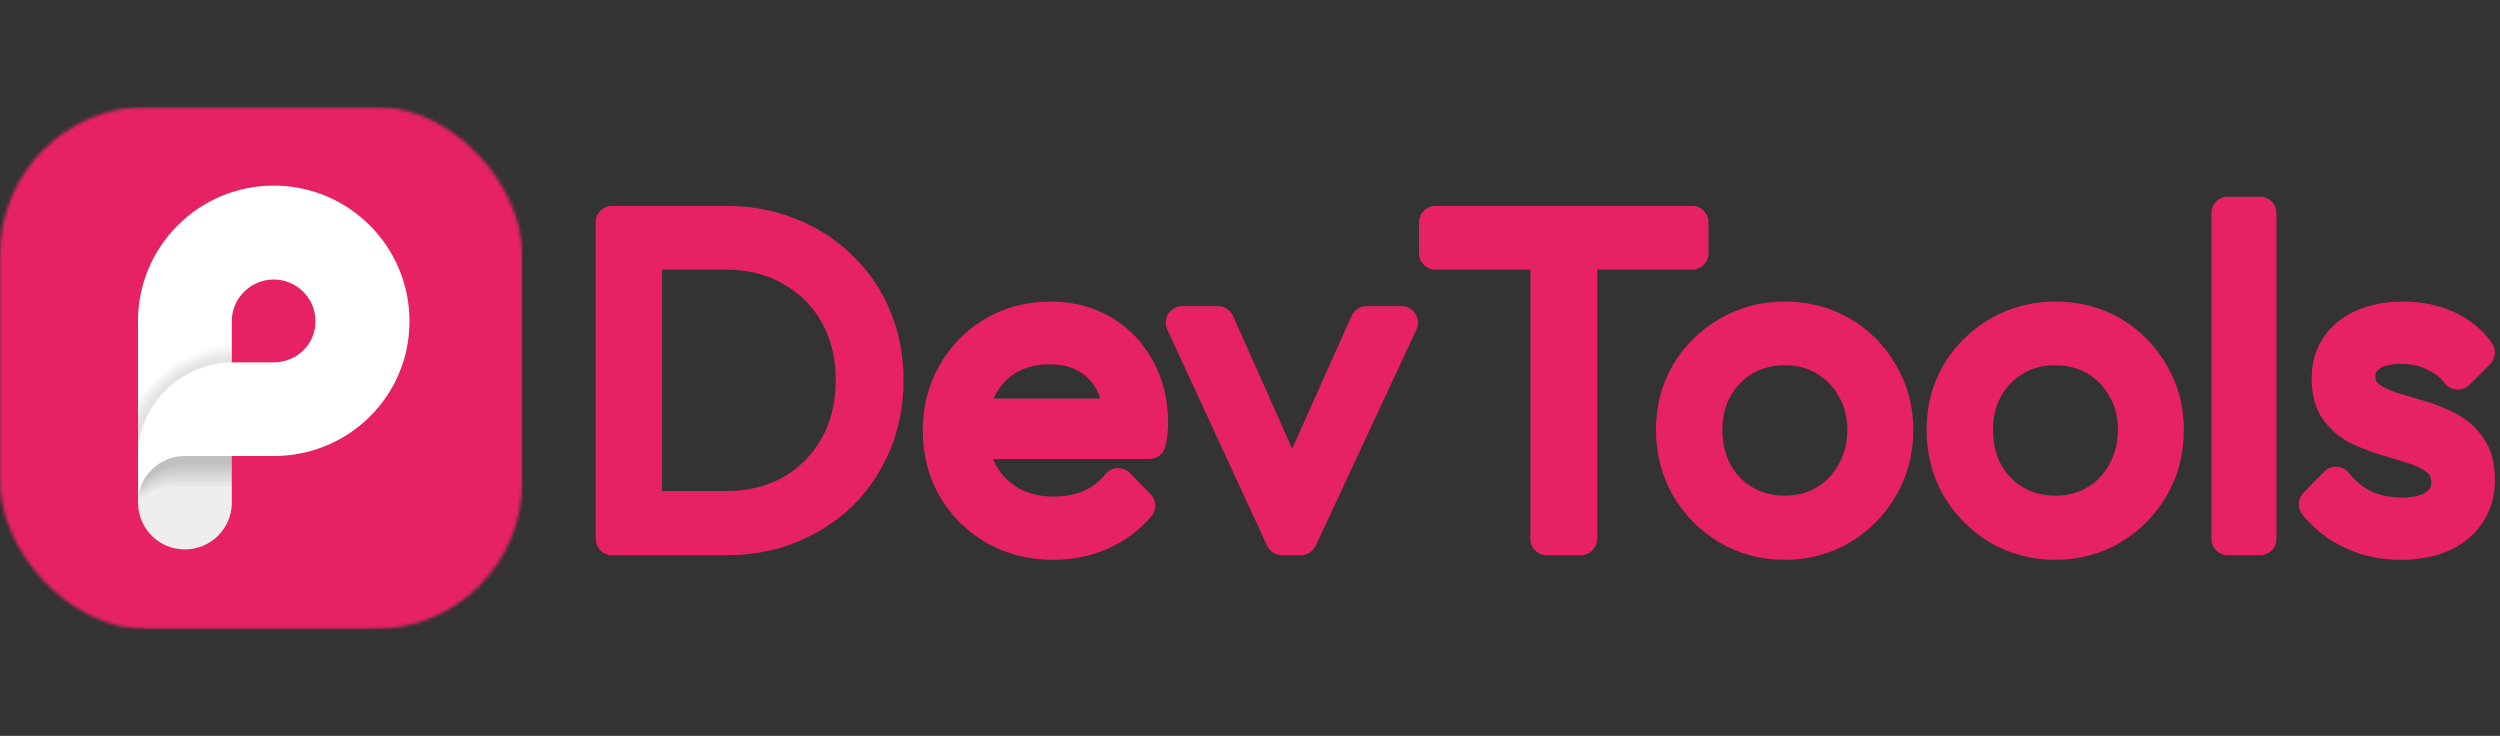 <svg width="761" height="224" viewBox="0 0 761 224" fill="none" xmlns="http://www.w3.org/2000/svg">
<rect x="0" y="0" width="761" height="224" fill="#333333" stroke="none"/>
<mask id="mask0_164_33" style="mask-type:alpha" maskUnits="userSpaceOnUse" x="0" y="32" width="159" height="160">
<rect y="32.5" width="159" height="159" rx="44.846" fill="#D9D9D9"/>
</mask>
<g mask="url(#mask0_164_33)">
<path d="M159.042 32.5H0V191.542H159.042V32.5Z" fill="#E72264"/>
<path d="M83.325 56.5C60.501 56.5 42 74.983 42 97.784C42 98.231 42.008 98.674 42.023 99.117V138.791C42.023 138.791 42.023 138.795 42.023 138.798V142.832C42.023 142.832 42.023 142.832 42.027 142.828V152.801C42.027 152.878 42.023 152.951 42.023 153.028C42.023 153.105 42.027 153.182 42.031 153.26V153.444H42.035C42.255 161.106 48.536 167.251 56.26 167.251C63.983 167.251 70.33 161.106 70.55 153.444V138.798H82.357C82.677 138.806 83.001 138.81 83.321 138.81C106.145 138.81 124.646 120.585 124.646 97.784C124.646 74.983 106.149 56.5 83.325 56.5ZM83.325 110.304C80.799 110.304 74.398 110.304 71.742 110.304H70.562V97.788C70.562 90.773 76.303 85.083 83.325 85.083C90.347 85.083 96.042 90.773 96.042 97.788C96.042 104.803 90.347 110.308 83.325 110.308V110.304Z" fill="white"/>
<path opacity="0.15" d="M55.901 138.806H70.531V153.448H70.465C70.246 161.11 63.964 167.255 56.24 167.255C48.517 167.255 42.231 161.11 42.012 153.448H42.008V153.263C42.008 153.186 42 153.109 42 153.032C42 152.955 42.004 152.882 42.004 152.805V151.773C42.443 144.92 48.918 138.806 55.897 138.806H55.901Z" fill="#1D1D1B" fill-opacity="0.5"/>
<g opacity="0.05">
<path opacity="0.5" d="M42.023 121.194V138.799C42.023 123.29 55.068 110.524 70.554 110.312V104.695C59.044 105.905 48.852 112.095 42.023 121.194Z" fill="black" fill-opacity="0.5"/>
<path d="M42.046 152.047C45.409 149.581 49.489 148.129 53.892 148.129H70.558V138.799H56.279C48.737 138.799 42.571 144.643 42.046 152.047Z" fill="black" fill-opacity="0.5"/>
</g>
<g opacity="0.05">
<path opacity="0.5" d="M70.554 110.312V105.211C58.947 106.348 48.706 112.673 42.023 121.961V138.799C42.023 123.29 55.068 110.524 70.554 110.312Z" fill="black" fill-opacity="0.5"/>
<path d="M56.279 138.799C48.941 138.799 42.902 144.334 42.1 151.453C45.459 148.834 49.608 147.285 54.108 147.285H70.554V138.803H56.275L56.279 138.799Z" fill="black" fill-opacity="0.5"/>
</g>
<g opacity="0.05">
<path opacity="0.5" d="M70.554 110.312V105.724C58.843 106.783 48.536 113.263 42.023 122.759V138.795C42.023 123.286 55.068 110.52 70.554 110.308V110.312Z" fill="black" fill-opacity="0.5"/>
<path d="M56.279 138.799C49.145 138.799 43.242 144.026 42.177 150.856C45.517 148.086 49.735 146.434 54.324 146.434H70.554V138.799H56.275H56.279Z" fill="black" fill-opacity="0.5"/>
</g>
<g opacity="0.05">
<path opacity="0.5" d="M70.554 110.312V106.24C58.723 107.218 48.347 113.875 42.023 123.602V138.799C42.023 123.29 55.068 110.523 70.554 110.312Z" fill="black" fill-opacity="0.5"/>
<path d="M56.279 138.799C49.349 138.799 43.577 143.733 42.281 150.275C45.594 147.351 49.87 145.586 54.543 145.586H70.558V138.799H56.279Z" fill="black" fill-opacity="0.5"/>
</g>
<g opacity="0.05">
<path opacity="0.5" d="M70.554 110.311V106.76C58.585 107.646 48.127 114.51 42.023 124.491V138.799C42.023 123.29 55.068 110.523 70.554 110.311Z" fill="black" fill-opacity="0.5"/>
<path d="M56.279 138.799C49.558 138.799 43.928 143.441 42.413 149.685C45.679 146.611 50.009 144.735 54.76 144.735H70.554V138.795H56.275L56.279 138.799Z" fill="black" fill-opacity="0.5"/>
</g>
<g opacity="0.05">
<path opacity="0.5" d="M70.554 110.311V107.28C58.426 108.073 47.869 115.173 42.023 125.447V138.798C42.023 123.29 55.068 110.523 70.554 110.311Z" fill="black" fill-opacity="0.5"/>
<path d="M56.279 138.799C49.77 138.799 44.287 143.152 42.571 149.096C45.779 145.871 50.152 143.888 54.98 143.888H70.558V138.799H56.279Z" fill="black" fill-opacity="0.5"/>
</g>
<g opacity="0.05">
<path opacity="0.5" d="M70.554 110.311V107.804C58.241 108.493 47.564 115.878 42.023 126.483V138.798C42.023 123.29 55.068 110.523 70.554 110.311Z" fill="black" fill-opacity="0.5"/>
<path d="M56.279 138.799C49.99 138.799 44.653 142.867 42.752 148.51C45.887 145.14 50.302 143.04 55.191 143.04H70.554V138.799H56.275H56.279Z" fill="black" fill-opacity="0.5"/>
</g>
<g opacity="0.05">
<path opacity="0.5" d="M70.554 110.312V108.332C58.014 108.909 47.194 116.641 42.023 127.635V138.799C42.023 123.29 55.068 110.523 70.554 110.312Z" fill="black" fill-opacity="0.5"/>
<path d="M56.279 138.799C50.206 138.799 45.023 142.593 42.96 147.936C46.01 144.415 50.452 142.193 55.411 142.193H70.558V138.799H56.279Z" fill="black" fill-opacity="0.5"/>
</g>
<g opacity="0.05">
<path opacity="0.5" d="M70.554 110.312V108.871C57.725 109.33 46.72 117.496 42.023 128.972V138.799C42.023 123.29 55.068 110.524 70.554 110.312Z" fill="black" fill-opacity="0.5"/>
<path d="M56.279 138.799C50.425 138.799 45.397 142.324 43.199 147.362C46.141 143.691 50.614 141.345 55.631 141.345H70.558V138.799H56.279Z" fill="black" fill-opacity="0.5"/>
</g>
</g>
<mask id="path-23-outside-1_164_33" maskUnits="userSpaceOnUse" x="181" y="59" width="579" height="112" fill="black">
<rect fill="white" x="181" y="59" width="579" height="112"/>
<path d="M192.62 164V154.48H220.9C228.46 154.48 235.133 152.847 240.92 149.58C246.707 146.22 251.233 141.647 254.5 135.86C257.767 129.98 259.4 123.26 259.4 115.7C259.4 108.14 257.767 101.467 254.5 95.68C251.233 89.893 246.707 85.367 240.92 82.1C235.133 78.74 228.46 77.06 220.9 77.06H192.9V67.68H221.18C228.18 67.68 234.62 68.893 240.5 71.32C246.473 73.653 251.653 77.013 256.04 81.4C260.52 85.693 263.973 90.78 266.4 96.66C268.827 102.447 270.04 108.84 270.04 115.84C270.04 122.653 268.827 129 266.4 134.88C263.973 140.76 260.567 145.893 256.18 150.28C251.793 154.573 246.613 157.933 240.64 160.36C234.76 162.787 228.367 164 221.46 164H192.62ZM186.32 164V67.68H196.54V164H186.32ZM320.616 165.4C313.989 165.4 308.063 163.907 302.836 160.92C297.609 157.933 293.456 153.827 290.376 148.6C287.389 143.373 285.896 137.493 285.896 130.96C285.896 124.52 287.389 118.733 290.376 113.6C293.363 108.373 297.423 104.267 302.556 101.28C307.689 98.293 313.429 96.8 319.776 96.8C325.749 96.8 331.023 98.153 335.596 100.86C340.263 103.567 343.903 107.347 346.516 112.2C349.223 116.96 350.576 122.467 350.576 128.72C350.576 129.467 350.529 130.353 350.436 131.38C350.343 132.313 350.156 133.433 349.876 134.74H292.896V126.34H344.556L341.056 129.42C341.149 124.567 340.309 120.413 338.536 116.96C336.856 113.413 334.383 110.707 331.116 108.84C327.943 106.88 324.069 105.9 319.496 105.9C314.736 105.9 310.583 106.927 307.036 108.98C303.489 111.033 300.689 113.927 298.636 117.66C296.676 121.3 295.696 125.64 295.696 130.68C295.696 135.72 296.723 140.153 298.776 143.98C300.923 147.807 303.863 150.793 307.596 152.94C311.423 155.087 315.809 156.16 320.756 156.16C324.769 156.16 328.456 155.46 331.816 154.06C335.176 152.567 338.023 150.373 340.356 147.48L346.656 153.92C343.576 157.56 339.749 160.407 335.176 162.46C330.696 164.42 325.843 165.4 320.616 165.4ZM390.234 164L359.854 98.2H370.774L396.394 155.74H390.234L415.994 98.2H426.634L395.974 164H390.234ZM470.835 164V70.34H481.195V164H470.835ZM436.955 77.06V67.68H515.075V77.06H436.955ZM543.241 165.4C536.895 165.4 531.108 163.86 525.881 160.78C520.748 157.7 516.641 153.547 513.561 148.32C510.575 143.093 509.081 137.26 509.081 130.82C509.081 124.473 510.575 118.733 513.561 113.6C516.641 108.467 520.748 104.407 525.881 101.42C531.108 98.34 536.895 96.8 543.241 96.8C549.681 96.8 555.468 98.293 560.601 101.28C565.735 104.267 569.795 108.373 572.781 113.6C575.861 118.733 577.401 124.473 577.401 130.82C577.401 137.353 575.861 143.233 572.781 148.46C569.795 153.593 565.735 157.7 560.601 160.78C555.468 163.86 549.681 165.4 543.241 165.4ZM543.241 155.88C547.908 155.88 552.015 154.807 555.561 152.66C559.201 150.513 562.048 147.527 564.101 143.7C566.248 139.873 567.321 135.58 567.321 130.82C567.321 126.06 566.248 121.86 564.101 118.22C562.048 114.487 559.201 111.547 555.561 109.4C552.015 107.253 547.908 106.18 543.241 106.18C538.668 106.18 534.561 107.253 530.921 109.4C527.281 111.547 524.435 114.487 522.381 118.22C520.328 121.86 519.301 126.06 519.301 130.82C519.301 135.673 520.328 140.013 522.381 143.84C524.435 147.573 527.281 150.513 530.921 152.66C534.561 154.807 538.668 155.88 543.241 155.88ZM625.612 165.4C619.265 165.4 613.478 163.86 608.252 160.78C603.118 157.7 599.012 153.547 595.932 148.32C592.945 143.093 591.452 137.26 591.452 130.82C591.452 124.473 592.945 118.733 595.932 113.6C599.012 108.467 603.118 104.407 608.252 101.42C613.478 98.34 619.265 96.8 625.612 96.8C632.052 96.8 637.838 98.293 642.972 101.28C648.105 104.267 652.165 108.373 655.152 113.6C658.232 118.733 659.772 124.473 659.772 130.82C659.772 137.353 658.232 143.233 655.152 148.46C652.165 153.593 648.105 157.7 642.972 160.78C637.838 163.86 632.052 165.4 625.612 165.4ZM625.612 155.88C630.278 155.88 634.385 154.807 637.932 152.66C641.572 150.513 644.418 147.527 646.472 143.7C648.618 139.873 649.692 135.58 649.692 130.82C649.692 126.06 648.618 121.86 646.472 118.22C644.418 114.487 641.572 111.547 637.932 109.4C634.385 107.253 630.278 106.18 625.612 106.18C621.038 106.18 616.932 107.253 613.292 109.4C609.652 111.547 606.805 114.487 604.752 118.22C602.698 121.86 601.672 126.06 601.672 130.82C601.672 135.673 602.698 140.013 604.752 143.84C606.805 147.573 609.652 150.513 613.292 152.66C616.932 154.807 621.038 155.88 625.612 155.88ZM678.162 164V64.88H687.962V164H678.162ZM730.79 165.4C727.243 165.4 723.836 164.933 720.57 164C717.303 162.973 714.316 161.573 711.61 159.8C708.996 158.027 706.71 155.927 704.75 153.5L711.05 147.06C713.663 150.233 716.603 152.613 719.87 154.2C723.23 155.693 726.963 156.44 731.07 156.44C735.456 156.44 738.863 155.6 741.29 153.92C743.81 152.24 745.07 149.907 745.07 146.92C745.07 144.12 744.183 141.927 742.41 140.34C740.636 138.753 738.35 137.493 735.55 136.56C732.843 135.627 729.95 134.74 726.87 133.9C723.79 132.967 720.85 131.847 718.05 130.54C715.25 129.14 712.963 127.227 711.19 124.8C709.51 122.373 708.67 119.2 708.67 115.28C708.67 111.547 709.556 108.327 711.33 105.62C713.196 102.82 715.81 100.673 719.17 99.18C722.623 97.593 726.683 96.8 731.35 96.8C736.296 96.8 740.776 97.687 744.79 99.46C748.803 101.233 752.023 103.847 754.45 107.3L748.15 113.6C746.19 111.08 743.716 109.167 740.73 107.86C737.836 106.46 734.57 105.76 730.93 105.76C726.73 105.76 723.51 106.6 721.27 108.28C719.123 109.867 718.05 111.967 718.05 114.58C718.05 117.1 718.936 119.107 720.71 120.6C722.483 122 724.723 123.167 727.43 124.1C730.23 124.94 733.17 125.827 736.25 126.76C739.33 127.6 742.27 128.767 745.07 130.26C747.87 131.66 750.11 133.62 751.79 136.14C753.563 138.567 754.45 141.88 754.45 146.08C754.45 151.96 752.303 156.673 748.01 160.22C743.81 163.673 738.07 165.4 730.79 165.4Z"/>
</mask>
<path d="M192.62 164V154.48H220.9C228.46 154.48 235.133 152.847 240.92 149.58C246.707 146.22 251.233 141.647 254.5 135.86C257.767 129.98 259.4 123.26 259.4 115.7C259.4 108.14 257.767 101.467 254.5 95.68C251.233 89.893 246.707 85.367 240.92 82.1C235.133 78.74 228.46 77.06 220.9 77.06H192.9V67.68H221.18C228.18 67.68 234.62 68.893 240.5 71.32C246.473 73.653 251.653 77.013 256.04 81.4C260.52 85.693 263.973 90.78 266.4 96.66C268.827 102.447 270.04 108.84 270.04 115.84C270.04 122.653 268.827 129 266.4 134.88C263.973 140.76 260.567 145.893 256.18 150.28C251.793 154.573 246.613 157.933 240.64 160.36C234.76 162.787 228.367 164 221.46 164H192.62ZM186.32 164V67.68H196.54V164H186.32ZM320.616 165.4C313.989 165.4 308.063 163.907 302.836 160.92C297.609 157.933 293.456 153.827 290.376 148.6C287.389 143.373 285.896 137.493 285.896 130.96C285.896 124.52 287.389 118.733 290.376 113.6C293.363 108.373 297.423 104.267 302.556 101.28C307.689 98.293 313.429 96.8 319.776 96.8C325.749 96.8 331.023 98.153 335.596 100.86C340.263 103.567 343.903 107.347 346.516 112.2C349.223 116.96 350.576 122.467 350.576 128.72C350.576 129.467 350.529 130.353 350.436 131.38C350.343 132.313 350.156 133.433 349.876 134.74H292.896V126.34H344.556L341.056 129.42C341.149 124.567 340.309 120.413 338.536 116.96C336.856 113.413 334.383 110.707 331.116 108.84C327.943 106.88 324.069 105.9 319.496 105.9C314.736 105.9 310.583 106.927 307.036 108.98C303.489 111.033 300.689 113.927 298.636 117.66C296.676 121.3 295.696 125.64 295.696 130.68C295.696 135.72 296.723 140.153 298.776 143.98C300.923 147.807 303.863 150.793 307.596 152.94C311.423 155.087 315.809 156.16 320.756 156.16C324.769 156.16 328.456 155.46 331.816 154.06C335.176 152.567 338.023 150.373 340.356 147.48L346.656 153.92C343.576 157.56 339.749 160.407 335.176 162.46C330.696 164.42 325.843 165.4 320.616 165.4ZM390.234 164L359.854 98.2H370.774L396.394 155.74H390.234L415.994 98.2H426.634L395.974 164H390.234ZM470.835 164V70.34H481.195V164H470.835ZM436.955 77.06V67.68H515.075V77.06H436.955ZM543.241 165.4C536.895 165.4 531.108 163.86 525.881 160.78C520.748 157.7 516.641 153.547 513.561 148.32C510.575 143.093 509.081 137.26 509.081 130.82C509.081 124.473 510.575 118.733 513.561 113.6C516.641 108.467 520.748 104.407 525.881 101.42C531.108 98.34 536.895 96.8 543.241 96.8C549.681 96.8 555.468 98.293 560.601 101.28C565.735 104.267 569.795 108.373 572.781 113.6C575.861 118.733 577.401 124.473 577.401 130.82C577.401 137.353 575.861 143.233 572.781 148.46C569.795 153.593 565.735 157.7 560.601 160.78C555.468 163.86 549.681 165.4 543.241 165.4ZM543.241 155.88C547.908 155.88 552.015 154.807 555.561 152.66C559.201 150.513 562.048 147.527 564.101 143.7C566.248 139.873 567.321 135.58 567.321 130.82C567.321 126.06 566.248 121.86 564.101 118.22C562.048 114.487 559.201 111.547 555.561 109.4C552.015 107.253 547.908 106.18 543.241 106.18C538.668 106.18 534.561 107.253 530.921 109.4C527.281 111.547 524.435 114.487 522.381 118.22C520.328 121.86 519.301 126.06 519.301 130.82C519.301 135.673 520.328 140.013 522.381 143.84C524.435 147.573 527.281 150.513 530.921 152.66C534.561 154.807 538.668 155.88 543.241 155.88ZM625.612 165.4C619.265 165.4 613.478 163.86 608.252 160.78C603.118 157.7 599.012 153.547 595.932 148.32C592.945 143.093 591.452 137.26 591.452 130.82C591.452 124.473 592.945 118.733 595.932 113.6C599.012 108.467 603.118 104.407 608.252 101.42C613.478 98.34 619.265 96.8 625.612 96.8C632.052 96.8 637.838 98.293 642.972 101.28C648.105 104.267 652.165 108.373 655.152 113.6C658.232 118.733 659.772 124.473 659.772 130.82C659.772 137.353 658.232 143.233 655.152 148.46C652.165 153.593 648.105 157.7 642.972 160.78C637.838 163.86 632.052 165.4 625.612 165.4ZM625.612 155.88C630.278 155.88 634.385 154.807 637.932 152.66C641.572 150.513 644.418 147.527 646.472 143.7C648.618 139.873 649.692 135.58 649.692 130.82C649.692 126.06 648.618 121.86 646.472 118.22C644.418 114.487 641.572 111.547 637.932 109.4C634.385 107.253 630.278 106.18 625.612 106.18C621.038 106.18 616.932 107.253 613.292 109.4C609.652 111.547 606.805 114.487 604.752 118.22C602.698 121.86 601.672 126.06 601.672 130.82C601.672 135.673 602.698 140.013 604.752 143.84C606.805 147.573 609.652 150.513 613.292 152.66C616.932 154.807 621.038 155.88 625.612 155.88ZM678.162 164V64.88H687.962V164H678.162ZM730.79 165.4C727.243 165.4 723.836 164.933 720.57 164C717.303 162.973 714.316 161.573 711.61 159.8C708.996 158.027 706.71 155.927 704.75 153.5L711.05 147.06C713.663 150.233 716.603 152.613 719.87 154.2C723.23 155.693 726.963 156.44 731.07 156.44C735.456 156.44 738.863 155.6 741.29 153.92C743.81 152.24 745.07 149.907 745.07 146.92C745.07 144.12 744.183 141.927 742.41 140.34C740.636 138.753 738.35 137.493 735.55 136.56C732.843 135.627 729.95 134.74 726.87 133.9C723.79 132.967 720.85 131.847 718.05 130.54C715.25 129.14 712.963 127.227 711.19 124.8C709.51 122.373 708.67 119.2 708.67 115.28C708.67 111.547 709.556 108.327 711.33 105.62C713.196 102.82 715.81 100.673 719.17 99.18C722.623 97.593 726.683 96.8 731.35 96.8C736.296 96.8 740.776 97.687 744.79 99.46C748.803 101.233 752.023 103.847 754.45 107.3L748.15 113.6C746.19 111.08 743.716 109.167 740.73 107.86C737.836 106.46 734.57 105.76 730.93 105.76C726.73 105.76 723.51 106.6 721.27 108.28C719.123 109.867 718.05 111.967 718.05 114.58C718.05 117.1 718.936 119.107 720.71 120.6C722.483 122 724.723 123.167 727.43 124.1C730.23 124.94 733.17 125.827 736.25 126.76C739.33 127.6 742.27 128.767 745.07 130.26C747.87 131.66 750.11 133.62 751.79 136.14C753.563 138.567 754.45 141.88 754.45 146.08C754.45 151.96 752.303 156.673 748.01 160.22C743.81 163.673 738.07 165.4 730.79 165.4Z" fill="#E72264"/>
<path d="M192.62 164H187.62C187.62 166.761 189.859 169 192.62 169V164ZM192.62 154.48V149.48C189.859 149.48 187.62 151.719 187.62 154.48H192.62ZM240.92 149.58L243.378 153.934C243.396 153.924 243.413 153.914 243.431 153.904L240.92 149.58ZM254.5 135.86L258.854 138.318C258.86 138.308 258.865 138.298 258.871 138.288L254.5 135.86ZM254.5 95.68L258.854 93.222L258.854 93.222L254.5 95.68ZM240.92 82.1L238.409 86.424C238.427 86.434 238.444 86.444 238.462 86.454L240.92 82.1ZM192.9 77.06H187.9C187.9 79.821 190.139 82.06 192.9 82.06V77.06ZM192.9 67.68V62.68C190.139 62.68 187.9 64.919 187.9 67.68H192.9ZM240.5 71.32L238.593 75.942C238.622 75.954 238.651 75.966 238.681 75.977L240.5 71.32ZM256.04 81.4L252.504 84.936C252.53 84.961 252.555 84.985 252.58 85.01L256.04 81.4ZM266.4 96.66L261.778 98.567C261.782 98.576 261.785 98.585 261.789 98.594L266.4 96.66ZM266.4 134.88L271.022 136.787L271.022 136.787L266.4 134.88ZM256.18 150.28L259.677 153.853C259.69 153.841 259.703 153.828 259.716 153.816L256.18 150.28ZM240.64 160.36L238.758 155.728C238.75 155.731 238.741 155.735 238.733 155.738L240.64 160.36ZM186.32 164H181.32C181.32 166.761 183.559 169 186.32 169V164ZM186.32 67.68V62.68C183.559 62.68 181.32 64.919 181.32 67.68H186.32ZM196.54 67.68H201.54C201.54 64.919 199.301 62.68 196.54 62.68V67.68ZM196.54 164V169C199.301 169 201.54 166.761 201.54 164H196.54ZM197.62 164V154.48H187.62V164H197.62ZM192.62 159.48H220.9V149.48H192.62V159.48ZM220.9 159.48C229.201 159.48 236.743 157.68 243.378 153.934L238.462 145.226C233.524 148.014 227.719 149.48 220.9 149.48V159.48ZM243.431 153.904C249.981 150.1 255.147 144.885 258.854 138.318L250.146 133.402C247.32 138.408 243.432 142.34 238.409 145.256L243.431 153.904ZM258.871 138.288C262.599 131.577 264.4 124.003 264.4 115.7H254.4C254.4 122.517 252.934 128.383 250.129 133.432L258.871 138.288ZM264.4 115.7C264.4 107.399 262.6 99.857 258.854 93.222L250.146 98.138C252.934 103.076 254.4 108.881 254.4 115.7H264.4ZM258.854 93.222C255.14 86.642 249.958 81.46 243.378 77.746L238.462 86.454C243.456 89.273 247.327 93.144 250.146 98.138L258.854 93.222ZM243.431 77.776C236.786 73.918 229.225 72.06 220.9 72.06V82.06C227.695 82.06 233.48 83.562 238.409 86.424L243.431 77.776ZM220.9 72.06H192.9V82.06H220.9V72.06ZM197.9 77.06V67.68H187.9V77.06H197.9ZM192.9 72.68H221.18V62.68H192.9V72.68ZM221.18 72.68C227.592 72.68 233.376 73.789 238.593 75.942L242.407 66.698C235.864 63.998 228.768 62.68 221.18 62.68V72.68ZM238.681 75.977C244.033 78.068 248.623 81.054 252.504 84.936L259.576 77.865C254.684 72.973 248.914 69.239 242.319 66.663L238.681 75.977ZM252.58 85.01C256.546 88.81 259.61 93.313 261.778 98.567L271.022 94.753C268.337 88.247 264.494 82.576 259.5 77.79L252.58 85.01ZM261.789 98.594C263.931 103.701 265.04 109.427 265.04 115.84H275.04C275.04 108.253 273.723 101.192 271.011 94.726L261.789 98.594ZM265.04 115.84C265.04 122.046 263.938 127.74 261.778 132.973L271.022 136.787C273.716 130.26 275.04 123.261 275.04 115.84H265.04ZM261.778 132.973C259.596 138.259 256.553 142.836 252.644 146.744L259.716 153.816C264.58 148.951 268.35 143.261 271.022 136.787L261.778 132.973ZM252.683 146.707C248.784 150.523 244.16 153.533 238.758 155.728L242.522 164.992C249.067 162.334 254.803 158.624 259.677 153.853L252.683 146.707ZM238.733 155.738C233.508 157.894 227.769 159 221.46 159V169C228.965 169 236.012 167.679 242.547 164.982L238.733 155.738ZM221.46 159H192.62V169H221.46V159ZM191.32 164V67.68H181.32V164H191.32ZM186.32 72.68H196.54V62.68H186.32V72.68ZM191.54 67.68V164H201.54V67.68H191.54ZM196.54 159H186.32V169H196.54V159ZM302.836 160.92L305.317 156.579L305.317 156.579L302.836 160.92ZM290.376 148.6L286.035 151.081C286.046 151.1 286.057 151.119 286.068 151.138L290.376 148.6ZM290.376 113.6L294.698 116.114C294.704 116.103 294.711 116.092 294.717 116.081L290.376 113.6ZM335.596 100.86L333.049 105.163C333.062 105.17 333.075 105.178 333.088 105.185L335.596 100.86ZM346.516 112.2L342.114 114.57C342.132 114.604 342.151 114.638 342.17 114.672L346.516 112.2ZM350.436 131.38L355.411 131.878C355.413 131.863 355.414 131.848 355.416 131.833L350.436 131.38ZM349.876 134.74V139.74C352.234 139.74 354.271 138.093 354.765 135.788L349.876 134.74ZM292.896 134.74H287.896C287.896 137.501 290.135 139.74 292.896 139.74V134.74ZM292.896 126.34V121.34C290.135 121.34 287.896 123.579 287.896 126.34H292.896ZM344.556 126.34L347.859 130.094C349.421 128.719 349.969 126.521 349.234 124.575C348.5 122.628 346.637 121.34 344.556 121.34V126.34ZM341.056 129.42L336.057 129.324C336.019 131.305 337.155 133.122 338.953 133.956C340.751 134.79 342.871 134.483 344.359 133.174L341.056 129.42ZM338.536 116.96L334.017 119.1C334.04 119.149 334.064 119.197 334.088 119.244L338.536 116.96ZM331.116 108.84L328.489 113.094C328.537 113.124 328.586 113.153 328.635 113.181L331.116 108.84ZM307.036 108.98L309.541 113.307L309.541 113.307L307.036 108.98ZM298.636 117.66L294.255 115.25C294.248 115.263 294.241 115.276 294.234 115.289L298.636 117.66ZM298.776 143.98L294.37 146.344C294.385 146.372 294.4 146.399 294.415 146.426L298.776 143.98ZM307.596 152.94L305.104 157.275C305.119 157.283 305.134 157.292 305.15 157.301L307.596 152.94ZM331.816 154.06L333.739 158.675C333.775 158.66 333.811 158.645 333.847 158.629L331.816 154.06ZM340.356 147.48L343.93 143.984C342.931 142.962 341.544 142.417 340.117 142.486C338.69 142.554 337.361 143.229 336.464 144.341L340.356 147.48ZM346.656 153.92L350.473 157.15C352.139 155.181 352.034 152.267 350.23 150.424L346.656 153.92ZM335.176 162.46L337.18 167.041C337.195 167.034 337.209 167.028 337.224 167.021L335.176 162.46ZM320.616 160.4C314.77 160.4 309.713 159.091 305.317 156.579L300.355 165.261C306.412 168.722 313.209 170.4 320.616 170.4V160.4ZM305.317 156.579C300.852 154.027 297.326 150.545 294.684 146.062L286.068 151.138C289.587 157.109 294.367 161.839 300.355 165.261L305.317 156.579ZM294.717 146.119C292.199 141.712 290.896 136.7 290.896 130.96H280.896C280.896 138.287 282.58 145.035 286.035 151.081L294.717 146.119ZM290.896 130.96C290.896 125.326 292.193 120.42 294.698 116.114L286.054 111.086C282.586 117.046 280.896 123.714 280.896 130.96H290.896ZM294.717 116.081C297.274 111.607 300.708 108.14 305.071 105.602L300.042 96.958C294.137 100.394 289.452 105.14 286.035 111.119L294.717 116.081ZM305.071 105.602C309.388 103.09 314.25 101.8 319.776 101.8V91.8C312.609 91.8 305.991 93.497 300.042 96.958L305.071 105.602ZM319.776 101.8C324.967 101.8 329.34 102.967 333.049 105.163L338.143 96.557C332.706 93.34 326.532 91.8 319.776 91.8V101.8ZM333.088 105.185C336.936 107.417 339.929 110.513 342.114 114.57L350.918 109.83C347.877 104.181 343.589 99.716 338.105 96.535L333.088 105.185ZM342.17 114.672C344.39 118.577 345.576 123.208 345.576 128.72H355.576C355.576 121.725 354.055 115.343 350.863 109.728L342.17 114.672ZM345.576 128.72C345.576 129.271 345.541 129.999 345.457 130.927L355.416 131.833C355.518 130.708 355.576 129.662 355.576 128.72H345.576ZM345.461 130.882C345.392 131.572 345.243 132.498 344.987 133.692L354.765 135.788C355.069 134.369 355.294 133.055 355.411 131.878L345.461 130.882ZM349.876 129.74H292.896V139.74H349.876V129.74ZM297.896 134.74V126.34H287.896V134.74H297.896ZM292.896 131.34H344.556V121.34H292.896V131.34ZM341.253 122.586L337.753 125.666L344.359 133.174L347.859 130.094L341.253 122.586ZM346.055 129.516C346.16 124.039 345.218 119.027 342.984 114.676L334.088 119.244C335.401 121.8 336.138 125.094 336.057 129.324L346.055 129.516ZM343.055 114.82C340.957 110.39 337.792 106.896 333.597 104.499L328.635 113.181C330.974 114.517 332.755 116.436 334.017 119.1L343.055 114.82ZM333.744 104.586C329.619 102.039 324.788 100.9 319.496 100.9V110.9C323.351 110.9 326.266 111.721 328.489 113.094L333.744 104.586ZM319.496 100.9C314 100.9 308.954 102.092 304.531 104.653L309.541 113.307C312.211 111.761 315.472 110.9 319.496 110.9V100.9ZM304.531 104.653C300.164 107.181 296.729 110.752 294.255 115.25L303.017 120.07C304.65 117.101 306.815 114.885 309.541 113.307L304.531 104.653ZM294.234 115.289C291.804 119.801 290.696 124.992 290.696 130.68H300.696C300.696 126.288 301.548 122.799 303.038 120.03L294.234 115.289ZM290.696 130.68C290.696 136.412 291.868 141.682 294.37 146.344L303.182 141.616C301.577 138.625 300.696 135.028 300.696 130.68H290.696ZM294.415 146.426C296.994 151.024 300.573 154.67 305.104 157.275L310.088 148.605C307.152 146.917 304.851 144.59 303.137 141.534L294.415 146.426ZM305.15 157.301C309.815 159.918 315.064 161.16 320.756 161.16V151.16C316.555 151.16 313.031 150.256 310.042 148.579L305.15 157.301ZM320.756 161.16C325.362 161.16 329.71 160.354 333.739 158.675L329.893 149.445C327.202 150.566 324.177 151.16 320.756 151.16V161.16ZM333.847 158.629C337.94 156.81 341.422 154.123 344.248 150.619L336.464 144.341C334.623 146.624 332.412 148.324 329.785 149.491L333.847 158.629ZM336.782 150.976L343.082 157.416L350.23 150.424L343.93 143.984L336.782 150.976ZM342.839 150.69C340.267 153.73 337.056 156.135 333.128 157.899L337.224 167.021C342.443 164.678 346.886 161.39 350.473 157.15L342.839 150.69ZM333.172 157.879C329.367 159.544 325.201 160.4 320.616 160.4V170.4C326.484 170.4 332.026 169.296 337.18 167.041L333.172 157.879ZM390.234 164L385.695 166.096C386.512 167.866 388.284 169 390.234 169V164ZM359.854 98.2V93.2C358.149 93.2 356.561 94.069 355.643 95.505C354.724 96.942 354.6 98.748 355.315 100.296L359.854 98.2ZM370.774 98.2L375.342 96.166C374.539 94.362 372.749 93.2 370.774 93.2V98.2ZM396.394 155.74V160.74C398.088 160.74 399.666 159.883 400.588 158.463C401.51 157.043 401.651 155.253 400.962 153.706L396.394 155.74ZM390.234 155.74L385.671 153.697C384.978 155.244 385.117 157.036 386.038 158.459C386.96 159.881 388.539 160.74 390.234 160.74V155.74ZM415.994 98.2V93.2C414.023 93.2 412.236 94.358 411.431 96.157L415.994 98.2ZM426.634 98.2L431.167 100.312C431.888 98.763 431.769 96.954 430.851 95.513C429.933 94.072 428.343 93.2 426.634 93.2V98.2ZM395.974 164V169C397.918 169 399.686 167.874 400.507 166.112L395.974 164ZM394.774 161.904L364.394 96.104L355.315 100.296L385.695 166.096L394.774 161.904ZM359.854 103.2H370.774V93.2H359.854V103.2ZM366.207 100.234L391.827 157.774L400.962 153.706L375.342 96.166L366.207 100.234ZM396.394 150.74H390.234V160.74H396.394V150.74ZM394.798 157.783L420.558 100.243L411.431 96.157L385.671 153.697L394.798 157.783ZM415.994 103.2H426.634V93.2H415.994V103.2ZM422.102 96.088L391.442 161.888L400.507 166.112L431.167 100.312L422.102 96.088ZM395.974 159H390.234V169H395.974V159ZM470.835 164H465.835C465.835 166.761 468.074 169 470.835 169V164ZM470.835 70.34V65.34C468.074 65.34 465.835 67.579 465.835 70.34H470.835ZM481.195 70.34H486.195C486.195 67.579 483.956 65.34 481.195 65.34V70.34ZM481.195 164V169C483.956 169 486.195 166.761 486.195 164H481.195ZM436.955 77.06H431.955C431.955 79.821 434.194 82.06 436.955 82.06V77.06ZM436.955 67.68V62.68C434.194 62.68 431.955 64.919 431.955 67.68H436.955ZM515.075 67.68H520.075C520.075 64.919 517.836 62.68 515.075 62.68V67.68ZM515.075 77.06V82.06C517.836 82.06 520.075 79.821 520.075 77.06H515.075ZM475.835 164V70.34H465.835V164H475.835ZM470.835 75.34H481.195V65.34H470.835V75.34ZM476.195 70.34V164H486.195V70.34H476.195ZM481.195 159H470.835V169H481.195V159ZM441.955 77.06V67.68H431.955V77.06H441.955ZM436.955 72.68H515.075V62.68H436.955V72.68ZM510.075 67.68V77.06H520.075V67.68H510.075ZM515.075 72.06H436.955V82.06H515.075V72.06ZM525.881 160.78L523.309 165.067C523.32 165.074 523.331 165.081 523.343 165.088L525.881 160.78ZM513.561 148.32L509.22 150.801C509.231 150.82 509.242 150.839 509.254 150.858L513.561 148.32ZM513.561 113.6L509.274 111.028C509.262 111.047 509.251 111.066 509.24 111.086L513.561 113.6ZM525.881 101.42L528.396 105.742C528.404 105.737 528.412 105.732 528.42 105.728L525.881 101.42ZM572.781 113.6L568.44 116.081C568.458 116.111 568.476 116.142 568.494 116.172L572.781 113.6ZM572.781 148.46L568.474 145.922C568.469 145.93 568.464 145.938 568.46 145.946L572.781 148.46ZM560.601 160.78L558.029 156.493L558.029 156.493L560.601 160.78ZM555.561 152.66L553.021 148.353C553.005 148.363 552.989 148.373 552.972 148.382L555.561 152.66ZM564.101 143.7L559.741 141.254C559.725 141.281 559.71 141.308 559.695 141.336L564.101 143.7ZM564.101 118.22L559.72 120.63C559.744 120.673 559.769 120.717 559.794 120.76L564.101 118.22ZM555.561 109.4L552.972 113.677C552.989 113.687 553.005 113.697 553.021 113.707L555.561 109.4ZM522.381 118.22L526.736 120.677C526.745 120.661 526.754 120.645 526.762 120.63L522.381 118.22ZM522.381 143.84L517.975 146.204C517.984 146.219 517.992 146.234 518 146.25L522.381 143.84ZM530.921 152.66L528.381 156.967L528.381 156.967L530.921 152.66ZM543.241 160.4C537.744 160.4 532.841 159.078 528.42 156.472L523.343 165.088C529.375 168.642 536.045 170.4 543.241 170.4V160.4ZM528.454 156.493C524.046 153.848 520.531 150.3 517.869 145.782L509.254 150.858C512.751 156.794 517.45 161.552 523.309 165.067L528.454 156.493ZM517.902 145.839C515.378 141.421 514.081 136.453 514.081 130.82H504.081C504.081 138.067 505.772 144.766 509.22 150.801L517.902 145.839ZM514.081 130.82C514.081 125.294 515.371 120.432 517.883 116.114L509.24 111.086C505.778 117.035 504.081 123.653 504.081 130.82H514.081ZM517.849 116.172C520.498 111.756 523.998 108.301 528.396 105.742L523.367 97.098C517.498 100.513 512.784 105.177 509.274 111.028L517.849 116.172ZM528.42 105.728C532.841 103.122 537.744 101.8 543.241 101.8V91.8C536.045 91.8 529.375 93.558 523.343 97.112L528.42 105.728ZM543.241 101.8C548.875 101.8 553.781 103.096 558.087 105.602L563.116 96.958C557.155 93.49 550.488 91.8 543.241 91.8V101.8ZM558.087 105.602C562.449 108.14 565.884 111.607 568.44 116.081L577.122 111.119C573.706 105.14 569.02 100.394 563.116 96.958L558.087 105.602ZM568.494 116.172C571.079 120.481 572.401 125.323 572.401 130.82H582.401C582.401 123.624 580.643 116.985 577.069 111.028L568.494 116.172ZM572.401 130.82C572.401 136.532 571.066 141.523 568.474 145.922L577.089 150.998C580.657 144.944 582.401 138.175 582.401 130.82H572.401ZM568.46 145.946C565.901 150.344 562.445 153.843 558.029 156.493L563.174 165.067C569.024 161.557 573.689 156.843 577.103 150.974L568.46 145.946ZM558.029 156.493C553.731 159.071 548.846 160.4 543.241 160.4V170.4C550.516 170.4 557.204 168.649 563.174 165.067L558.029 156.493ZM543.241 160.88C548.703 160.88 553.728 159.614 558.15 156.938L552.972 148.382C550.301 149.999 547.113 150.88 543.241 150.88V160.88ZM558.101 156.967C562.552 154.342 566.034 150.673 568.507 146.064L559.695 141.336C558.062 144.38 555.851 146.685 553.021 148.353L558.101 156.967ZM568.462 146.146C571.063 141.51 572.321 136.362 572.321 130.82H562.321C562.321 134.798 561.433 138.237 559.741 141.254L568.462 146.146ZM572.321 130.82C572.321 125.282 571.064 120.183 568.408 115.68L559.794 120.76C561.432 123.537 562.321 126.838 562.321 130.82H572.321ZM568.482 115.81C566 111.298 562.521 107.7 558.101 105.093L553.021 113.707C555.882 115.394 558.095 117.676 559.72 120.63L568.482 115.81ZM558.15 105.122C553.728 102.446 548.703 101.18 543.241 101.18V111.18C547.113 111.18 550.301 112.061 552.972 113.677L558.15 105.122ZM543.241 101.18C537.851 101.18 532.854 102.456 528.381 105.093L533.461 113.707C536.269 112.051 539.485 111.18 543.241 111.18V101.18ZM528.381 105.093C523.962 107.7 520.482 111.298 518 115.81L526.762 120.63C528.387 117.676 530.601 115.394 533.461 113.707L528.381 105.093ZM518.026 115.763C515.494 120.252 514.301 125.321 514.301 130.82H524.301C524.301 126.799 525.162 123.468 526.736 120.677L518.026 115.763ZM514.301 130.82C514.301 136.4 515.488 141.568 517.975 146.204L526.787 141.476C525.168 138.458 524.301 134.947 524.301 130.82H514.301ZM518 146.25C520.482 150.762 523.962 154.36 528.381 156.967L533.461 148.353C530.601 146.666 528.387 144.384 526.762 141.43L518 146.25ZM528.381 156.967C532.854 159.604 537.851 160.88 543.241 160.88V150.88C539.485 150.88 536.269 150.009 533.461 148.353L528.381 156.967ZM608.252 160.78L605.679 165.067C605.69 165.074 605.702 165.081 605.713 165.088L608.252 160.78ZM595.932 148.32L591.59 150.801C591.601 150.82 591.613 150.839 591.624 150.858L595.932 148.32ZM595.932 113.6L591.644 111.028C591.633 111.047 591.621 111.066 591.61 111.086L595.932 113.6ZM608.252 101.42L610.766 105.742C610.774 105.737 610.782 105.732 610.79 105.728L608.252 101.42ZM655.152 113.6L650.81 116.081C650.828 116.111 650.846 116.142 650.864 116.172L655.152 113.6ZM655.152 148.46L650.844 145.922C650.839 145.93 650.834 145.938 650.83 145.946L655.152 148.46ZM642.972 160.78L640.399 156.493L640.399 156.493L642.972 160.78ZM637.932 152.66L635.392 148.353C635.375 148.363 635.359 148.373 635.343 148.382L637.932 152.66ZM646.472 143.7L642.111 141.254C642.096 141.281 642.081 141.308 642.066 141.336L646.472 143.7ZM646.472 118.22L642.09 120.63C642.115 120.673 642.139 120.717 642.165 120.76L646.472 118.22ZM637.932 109.4L635.343 113.677C635.359 113.687 635.375 113.697 635.392 113.707L637.932 109.4ZM604.752 118.22L609.106 120.677C609.115 120.661 609.124 120.645 609.133 120.63L604.752 118.22ZM604.752 143.84L600.346 146.204C600.354 146.219 600.362 146.234 600.37 146.25L604.752 143.84ZM613.292 152.66L610.752 156.967L610.752 156.967L613.292 152.66ZM625.612 160.4C620.115 160.4 615.211 159.078 610.79 156.472L605.713 165.088C611.745 168.642 618.415 170.4 625.612 170.4V160.4ZM610.824 156.493C606.416 153.848 602.902 150.3 600.239 145.782L591.624 150.858C595.121 156.794 599.821 161.552 605.679 165.067L610.824 156.493ZM600.273 145.839C597.748 141.421 596.452 136.453 596.452 130.82H586.452C586.452 138.067 588.142 144.766 591.59 150.801L600.273 145.839ZM596.452 130.82C596.452 125.294 597.741 120.432 600.253 116.114L591.61 111.086C588.148 117.035 586.452 123.653 586.452 130.82H596.452ZM600.219 116.172C602.869 111.756 606.368 108.301 610.766 105.742L605.737 97.098C599.869 100.513 595.154 105.177 591.644 111.028L600.219 116.172ZM610.79 105.728C615.211 103.122 620.115 101.8 625.612 101.8V91.8C618.415 91.8 611.745 93.558 605.713 97.112L610.79 105.728ZM625.612 101.8C631.245 101.8 636.151 103.096 640.457 105.602L645.486 96.958C639.525 93.49 632.858 91.8 625.612 91.8V101.8ZM640.457 105.602C644.819 108.14 648.254 111.607 650.81 116.081L659.493 111.119C656.076 105.14 651.39 100.394 645.486 96.958L640.457 105.602ZM650.864 116.172C653.449 120.481 654.772 125.323 654.772 130.82H664.772C664.772 123.624 663.014 116.985 659.439 111.028L650.864 116.172ZM654.772 130.82C654.772 136.532 653.436 141.523 650.844 145.922L659.459 150.998C663.027 144.944 664.772 138.175 664.772 130.82H654.772ZM650.83 145.946C648.271 150.344 644.815 153.843 640.399 156.493L645.544 165.067C651.395 161.557 656.059 156.843 659.473 150.974L650.83 145.946ZM640.399 156.493C636.102 159.071 631.217 160.4 625.612 160.4V170.4C632.887 170.4 639.575 168.649 645.544 165.067L640.399 156.493ZM625.612 160.88C631.073 160.88 636.098 159.614 640.521 156.938L635.343 148.382C632.672 149.999 629.483 150.88 625.612 150.88V160.88ZM640.471 156.967C644.922 154.342 648.404 150.673 650.877 146.064L642.066 141.336C640.432 144.38 638.221 146.685 635.392 148.353L640.471 156.967ZM650.832 146.146C653.433 141.51 654.692 136.362 654.692 130.82H644.692C644.692 134.798 643.803 138.237 642.111 141.254L650.832 146.146ZM654.692 130.82C654.692 125.282 653.434 120.183 650.778 115.68L642.165 120.76C643.802 123.537 644.692 126.838 644.692 130.82H654.692ZM650.853 115.81C648.371 111.298 644.891 107.7 640.471 105.093L635.392 113.707C638.252 115.394 640.466 117.676 642.09 120.63L650.853 115.81ZM640.521 105.122C636.098 102.446 631.073 101.18 625.612 101.18V111.18C629.483 111.18 632.672 112.061 635.343 113.677L640.521 105.122ZM625.612 101.18C620.221 101.18 615.224 102.456 610.752 105.093L615.831 113.707C618.639 112.051 621.856 111.18 625.612 111.18V101.18ZM610.752 105.093C606.332 107.7 602.852 111.298 600.37 115.81L609.133 120.63C610.757 117.676 612.971 115.394 615.831 113.707L610.752 105.093ZM600.397 115.763C597.865 120.252 596.672 125.321 596.672 130.82H606.672C606.672 126.799 607.532 123.468 609.106 120.677L600.397 115.763ZM596.672 130.82C596.672 136.4 597.858 141.568 600.346 146.204L609.157 141.476C607.538 138.458 606.672 134.947 606.672 130.82H596.672ZM600.37 146.25C602.852 150.762 606.332 154.36 610.752 156.967L615.831 148.353C612.971 146.666 610.757 144.384 609.133 141.43L600.37 146.25ZM610.752 156.967C615.224 159.604 620.221 160.88 625.612 160.88V150.88C621.856 150.88 618.639 150.009 615.831 148.353L610.752 156.967ZM678.162 164H673.162C673.162 166.761 675.4 169 678.162 169V164ZM678.162 64.88V59.88C675.4 59.88 673.162 62.119 673.162 64.88H678.162ZM687.962 64.88H692.962C692.962 62.119 690.723 59.88 687.962 59.88V64.88ZM687.962 164V169C690.723 169 692.962 166.761 692.962 164H687.962ZM683.162 164V64.88H673.162V164H683.162ZM678.162 69.88H687.962V59.88H678.162V69.88ZM682.962 64.88V164H692.962V64.88H682.962ZM687.962 159H678.162V169H687.962V159ZM720.57 164L719.071 168.77C719.112 168.783 719.154 168.796 719.196 168.808L720.57 164ZM711.61 159.8L708.802 163.937C708.825 163.953 708.847 163.968 708.87 163.982L711.61 159.8ZM704.75 153.5L701.176 150.004C699.402 151.816 699.267 154.669 700.86 156.642L704.75 153.5ZM711.05 147.06L714.909 143.881C714.007 142.786 712.682 142.125 711.263 142.065C709.845 142.004 708.468 142.549 707.476 143.564L711.05 147.06ZM719.87 154.2L717.685 158.698C717.736 158.722 717.787 158.746 717.839 158.769L719.87 154.2ZM741.29 153.92L738.516 149.76C738.492 149.776 738.468 149.792 738.444 149.809L741.29 153.92ZM742.41 140.34L745.744 136.614L745.744 136.614L742.41 140.34ZM735.55 136.56L733.92 141.287C733.936 141.292 733.952 141.298 733.969 141.303L735.55 136.56ZM726.87 133.9L725.42 138.685C725.464 138.699 725.509 138.712 725.554 138.724L726.87 133.9ZM718.05 130.54L715.814 135.012C715.854 135.032 715.895 135.052 715.935 135.071L718.05 130.54ZM711.19 124.8L707.079 127.646C707.103 127.681 707.128 127.716 707.153 127.75L711.19 124.8ZM711.33 105.62L707.17 102.846C707.162 102.858 707.155 102.869 707.148 102.88L711.33 105.62ZM719.17 99.18L721.201 103.749C721.22 103.741 721.238 103.732 721.257 103.723L719.17 99.18ZM744.79 99.46L746.811 94.887L746.811 94.887L744.79 99.46ZM754.45 107.3L757.985 110.836C759.703 109.118 759.938 106.413 758.541 104.425L754.45 107.3ZM748.15 113.6L744.203 116.67C745.084 117.802 746.408 118.501 747.839 118.59C749.271 118.679 750.671 118.15 751.685 117.136L748.15 113.6ZM740.73 107.86L738.552 112.361C738.609 112.389 738.667 112.415 738.726 112.441L740.73 107.86ZM721.27 108.28L724.242 112.301C724.251 112.294 724.26 112.287 724.27 112.28L721.27 108.28ZM720.71 120.6L717.489 124.425C717.529 124.458 717.57 124.492 717.612 124.524L720.71 120.6ZM727.43 124.1L725.8 128.827C725.864 128.849 725.928 128.87 725.993 128.889L727.43 124.1ZM736.25 126.76L734.8 131.545C734.844 131.559 734.889 131.572 734.934 131.584L736.25 126.76ZM745.07 130.26L742.717 134.672C742.756 134.692 742.795 134.713 742.834 134.732L745.07 130.26ZM751.79 136.14L747.63 138.913C747.669 138.973 747.711 139.032 747.753 139.09L751.79 136.14ZM748.01 160.22L751.185 164.082L751.194 164.075L748.01 160.22ZM730.79 160.4C727.687 160.4 724.744 159.993 721.943 159.192L719.196 168.808C722.929 169.874 726.799 170.4 730.79 170.4V160.4ZM722.069 159.23C719.215 158.333 716.65 157.125 714.35 155.618L708.87 163.982C711.983 166.022 715.391 167.613 719.071 168.77L722.069 159.23ZM714.417 155.663C712.207 154.163 710.286 152.397 708.64 150.358L700.86 156.642C703.134 159.457 705.786 161.891 708.802 163.937L714.417 155.663ZM708.324 156.996L714.624 150.556L707.476 143.564L701.176 150.004L708.324 156.996ZM707.19 150.239C710.2 153.894 713.692 156.758 717.685 158.698L722.054 149.702C719.515 148.469 717.126 146.573 714.909 143.881L707.19 150.239ZM717.839 158.769C721.909 160.578 726.346 161.44 731.07 161.44V151.44C727.581 151.44 724.55 150.809 721.901 149.631L717.839 158.769ZM731.07 161.44C736.006 161.44 740.557 160.509 744.136 158.031L738.444 149.809C737.169 150.691 734.907 151.44 731.07 151.44V161.44ZM744.063 158.08C747.951 155.489 750.07 151.607 750.07 146.92H740.07C740.07 148.207 739.669 148.991 738.516 149.76L744.063 158.08ZM750.07 146.92C750.07 142.973 748.767 139.318 745.744 136.614L739.076 144.066C739.6 144.535 740.07 145.267 740.07 146.92H750.07ZM745.744 136.614C743.355 134.477 740.427 132.915 737.131 131.817L733.969 141.303C736.272 142.071 737.918 143.03 739.076 144.066L745.744 136.614ZM737.18 131.833C734.358 130.86 731.359 129.942 728.185 129.076L725.554 138.724C728.54 139.538 731.328 140.393 733.92 141.287L737.18 131.833ZM728.32 129.115C725.458 128.248 722.74 127.211 720.164 126.009L715.935 135.071C718.959 136.482 722.122 137.686 725.42 138.685L728.32 129.115ZM720.286 126.068C718.168 125.009 716.51 123.606 715.227 121.85L707.153 127.75C709.416 130.847 712.331 133.271 715.814 135.012L720.286 126.068ZM715.301 121.954C714.362 120.598 713.67 118.512 713.67 115.28H703.67C703.67 119.888 704.657 124.148 707.079 127.646L715.301 121.954ZM713.67 115.28C713.67 112.367 714.351 110.133 715.512 108.36L707.148 102.88C704.762 106.52 703.67 110.727 703.67 115.28H713.67ZM715.49 108.393C716.783 106.454 718.623 104.895 721.201 103.749L717.139 94.611C712.997 96.452 709.61 99.186 707.17 102.846L715.49 108.393ZM721.257 103.723C723.924 102.498 727.243 101.8 731.35 101.8V91.8C726.123 91.8 721.322 92.689 717.082 94.637L721.257 103.723ZM731.35 101.8C735.689 101.8 739.469 102.575 742.769 104.033L746.811 94.887C742.084 92.798 736.904 91.8 731.35 91.8V101.8ZM742.769 104.033C745.985 105.455 748.476 107.496 750.359 110.175L758.541 104.425C755.57 100.198 751.621 97.012 746.811 94.887L742.769 104.033ZM750.914 103.764L744.614 110.064L751.685 117.136L757.985 110.836L750.914 103.764ZM752.097 110.53C749.614 107.338 746.467 104.912 742.734 103.279L738.726 112.441C740.966 113.421 742.766 114.822 744.203 116.67L752.097 110.53ZM742.908 103.359C739.25 101.59 735.224 100.76 730.93 100.76V110.76C733.916 110.76 736.423 111.33 738.552 112.361L742.908 103.359ZM730.93 100.76C726.162 100.76 721.712 101.698 718.27 104.28L724.27 112.28C725.308 111.502 727.298 110.76 730.93 110.76V100.76ZM718.298 104.259C714.908 106.765 713.05 110.341 713.05 114.58H723.05C723.05 113.593 723.338 112.969 724.242 112.301L718.298 104.259ZM713.05 114.58C713.05 118.429 714.481 121.891 717.489 124.425L723.93 116.775C723.392 116.322 723.05 115.771 723.05 114.58H713.05ZM717.612 124.524C719.926 126.351 722.698 127.757 725.8 128.827L729.06 119.373C726.749 118.576 725.041 117.649 723.808 116.676L717.612 124.524ZM725.993 128.889C728.788 129.728 731.724 130.613 734.8 131.545L737.7 121.975C734.616 121.04 731.671 120.152 728.867 119.311L725.993 128.889ZM734.934 131.584C737.656 132.326 740.248 133.355 742.717 134.672L747.423 125.848C744.291 124.178 741.003 122.874 737.565 121.936L734.934 131.584ZM742.834 134.732C744.883 135.757 746.449 137.142 747.63 138.913L755.95 133.366C753.771 130.098 750.857 127.563 747.306 125.788L742.834 134.732ZM747.753 139.09C748.695 140.38 749.45 142.53 749.45 146.08H759.45C759.45 141.23 758.431 136.754 755.827 133.19L747.753 139.09ZM749.45 146.08C749.45 150.564 747.897 153.828 744.825 156.365L751.194 164.075C756.709 159.519 759.45 153.356 759.45 146.08H749.45ZM744.834 156.358C741.792 158.859 737.305 160.4 730.79 160.4V170.4C738.834 170.4 745.828 168.487 751.185 164.082L744.834 156.358Z" fill="#E72264" mask="url(#path-23-outside-1_164_33)"/>
</svg>
